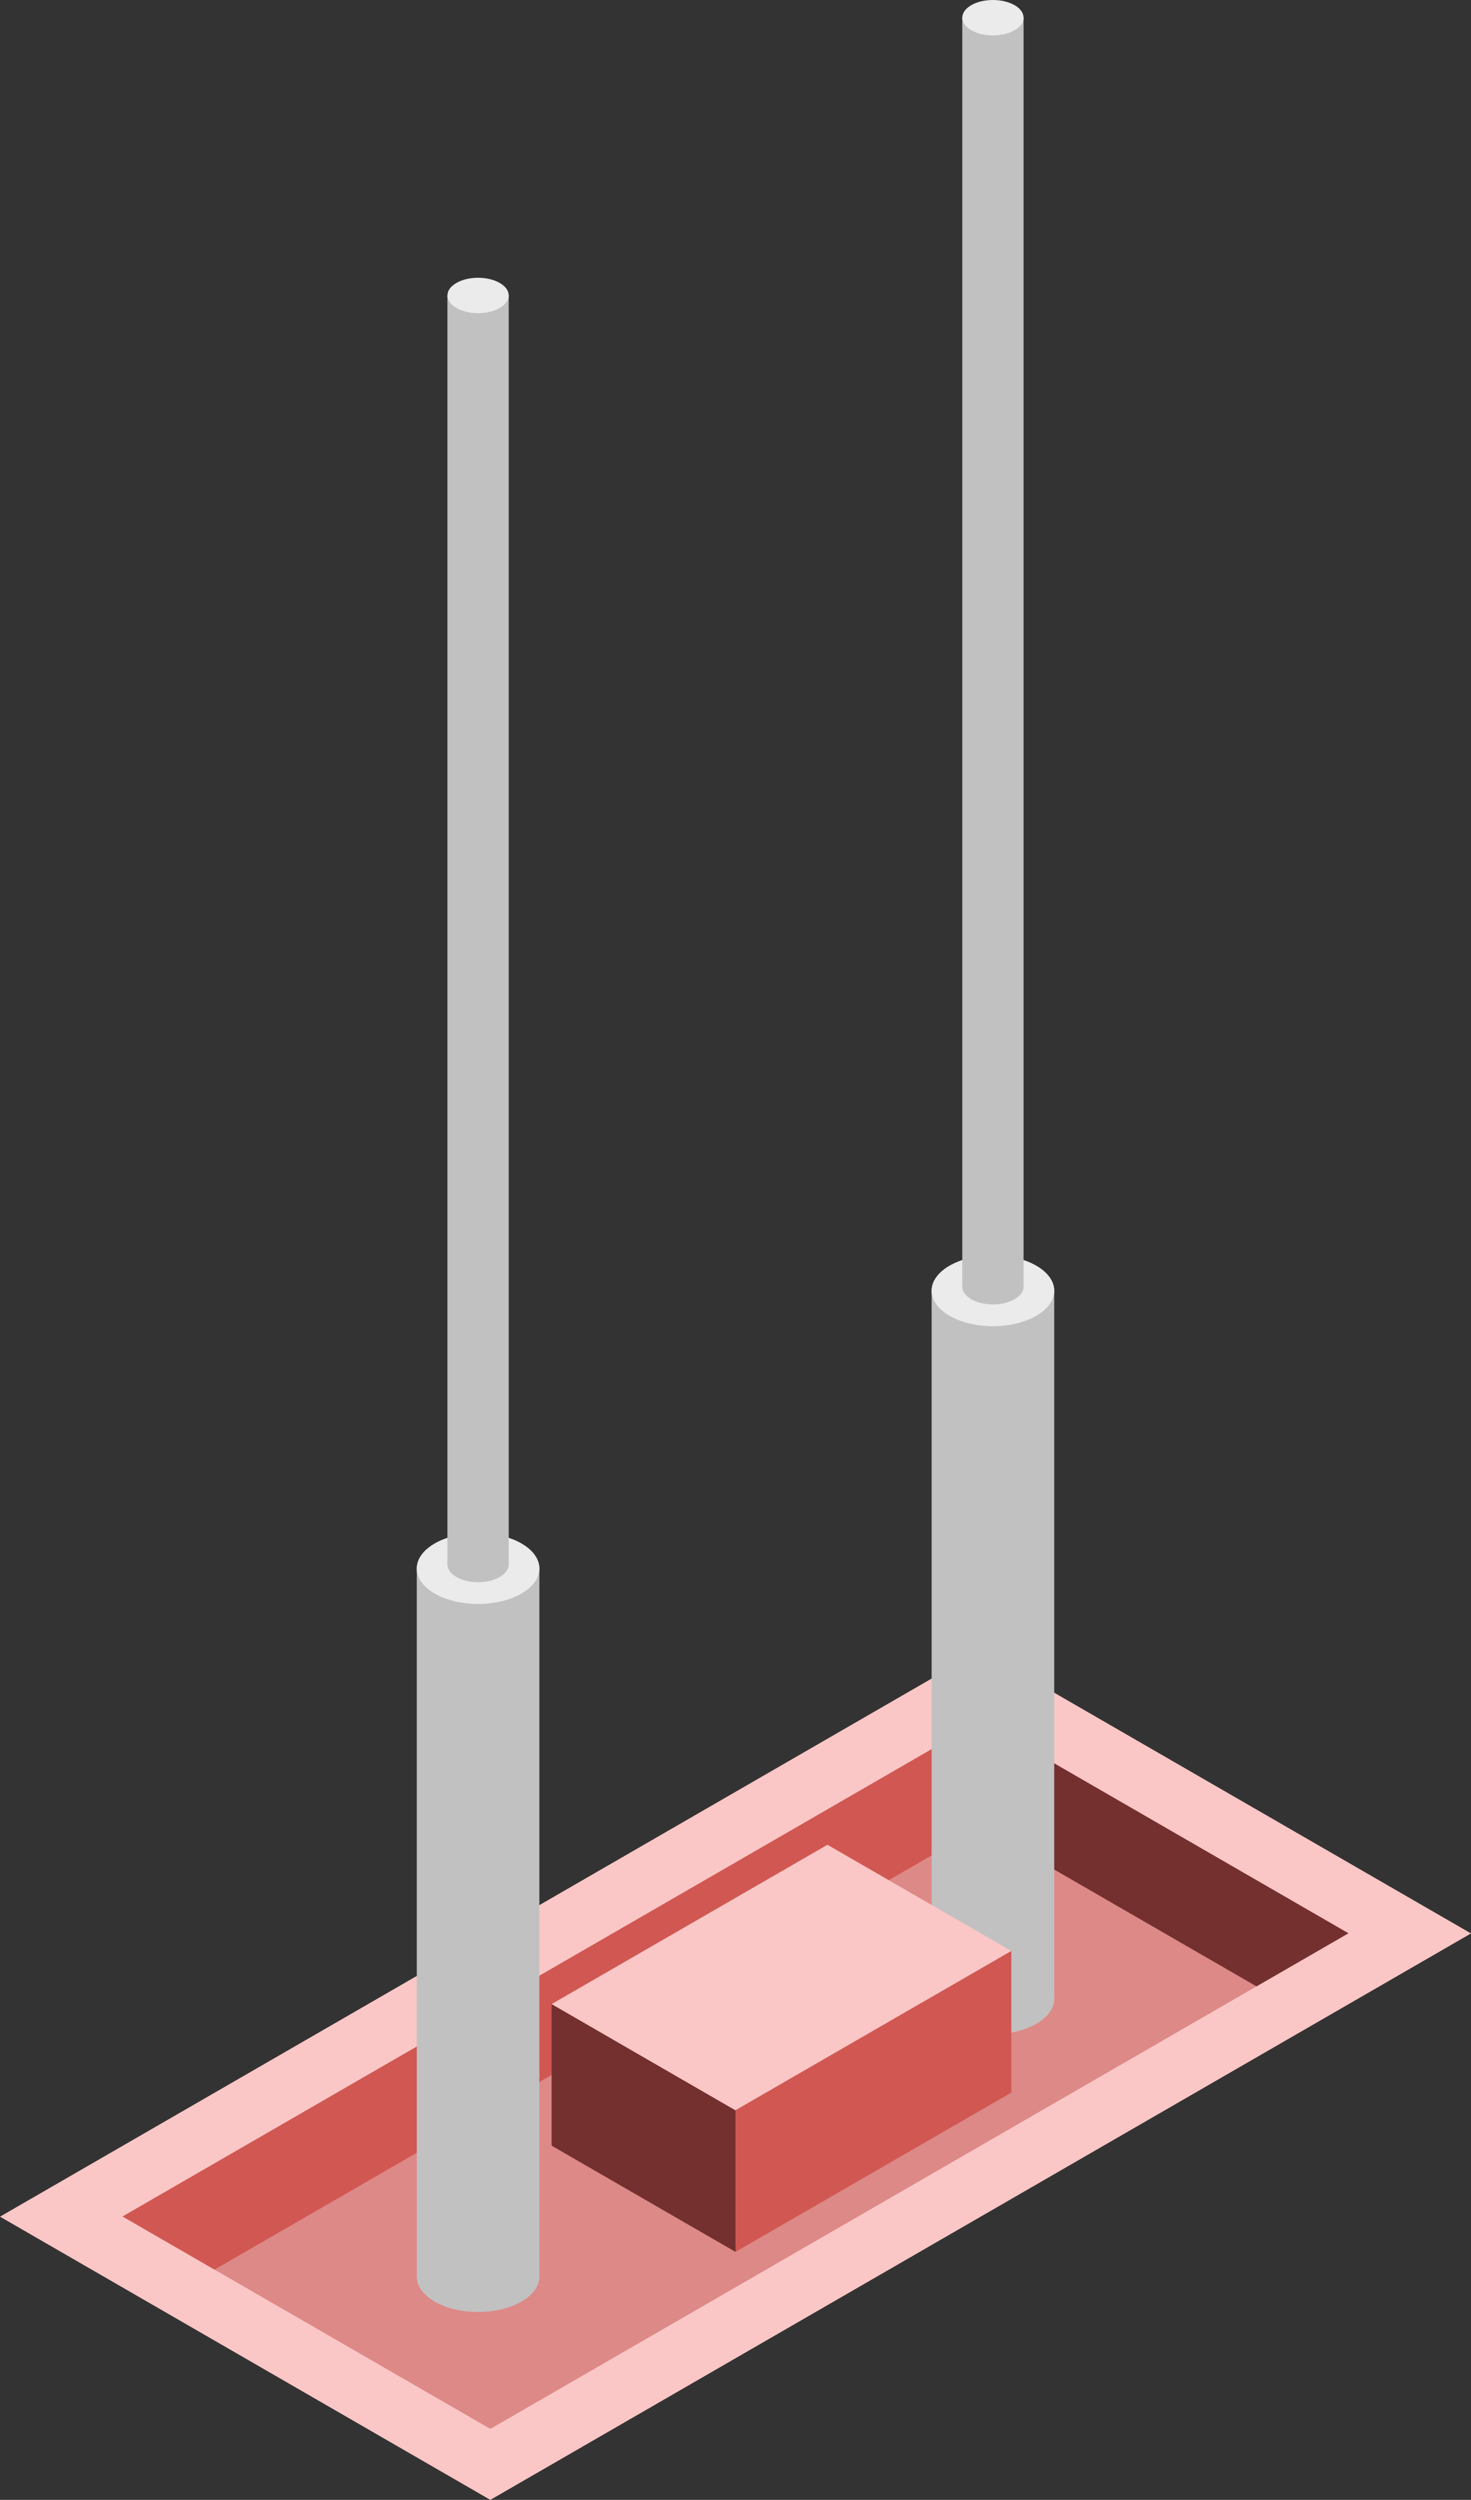 <svg id="Layer_1" data-name="Layer 1" xmlns="http://www.w3.org/2000/svg" viewBox="0 0 240 407.692">
  <rect x="0" y="0" width="240" height="407.692" fill="#333333" stroke="none"/>
  <defs>
    <style>
      .top-light {
        fill: #fac7c6;
      }

      .top-prim {
        fill: #dd8987;
      }

      .exterior-R-prim {
        fill: #d15752;
      }

      .exterior-L-prim {
        fill: #73302f;
      }

      .cls-1 {
        fill: #c2c1c1;
      }

      .cls-2 {
        fill: #ebebeb;
      }
    </style>
  </defs>
  <title>Artboard 4</title>
  <g>
    <path id="Path" class="top-light" d="M80,407.692l160-92.376-80-46.188L0,361.504Z"/>
    <path id="Path-2" data-name="Path" class="top-prim" d="M80,396.117l140-80.829L160,280.647,20,361.476Z"/>
    <path id="Path-3" data-name="Path" class="exterior-R-prim" d="M20,361.476,160,280.647v17.32L35,370.136Z"/>
    <path id="Path-4" data-name="Path" class="exterior-L-prim" d="M220,315.288l-15,8.66-45-25.981v-17.32Z"/>
    <ellipse id="Ellipse" class="cls-1" cx="162" cy="210.506" rx="10" ry="5.774"/>
    <ellipse id="Ellipse-2" data-name="Ellipse" class="cls-1" cx="162" cy="325.976" rx="10" ry="5.774"/>
    <rect id="Rectangle" class="cls-1" x="152" y="210.506" width="20" height="115.47"/>
    <ellipse id="Ellipse-3" data-name="Ellipse" class="cls-2" cx="162" cy="210.506" rx="10" ry="5.774"/>
    <ellipse id="Ellipse-4" data-name="Ellipse" class="cls-1" cx="162" cy="209.846" rx="5" ry="2.887"/>
    <rect id="Rectangle-2" data-name="Rectangle" class="cls-1" x="157" y="2.886" width="10" height="206.959"/>
    <ellipse id="Ellipse-5" data-name="Ellipse" class="cls-2" cx="162" cy="2.887" rx="5" ry="2.887"/>
    <path id="Path-5" data-name="Path" class="exterior-L-prim" d="M120,367.25v-23.094l-30-17.32v23.094Z"/>
    <path id="Path-6" data-name="Path" class="top-light" d="M165,318.175l-45,25.981-30-17.32,45-25.981Z"/>
    <path id="Path-7" data-name="Path" class="exterior-R-prim" d="M120,367.25l45-25.981v-23.094l-45,25.981Z"/>
    <ellipse id="Ellipse-6" data-name="Ellipse" class="cls-1" cx="78" cy="255.808" rx="10" ry="5.774"/>
    <ellipse id="Ellipse-7" data-name="Ellipse" class="cls-1" cx="78" cy="371.278" rx="10" ry="5.774"/>
    <rect id="Rectangle-3" data-name="Rectangle" class="cls-1" x="68" y="255.807" width="20" height="115.47"/>
    <ellipse id="Ellipse-8" data-name="Ellipse" class="cls-2" cx="78" cy="255.808" rx="10" ry="5.774"/>
    <ellipse id="Ellipse-9" data-name="Ellipse" class="cls-1" cx="78" cy="255.147" rx="5" ry="2.887"/>
    <rect id="Rectangle-4" data-name="Rectangle" class="cls-1" x="73" y="48.188" width="10" height="206.959"/>
    <ellipse id="Ellipse-10" data-name="Ellipse" class="cls-2" cx="78" cy="48.188" rx="5" ry="2.887"/>
  </g>
</svg>
